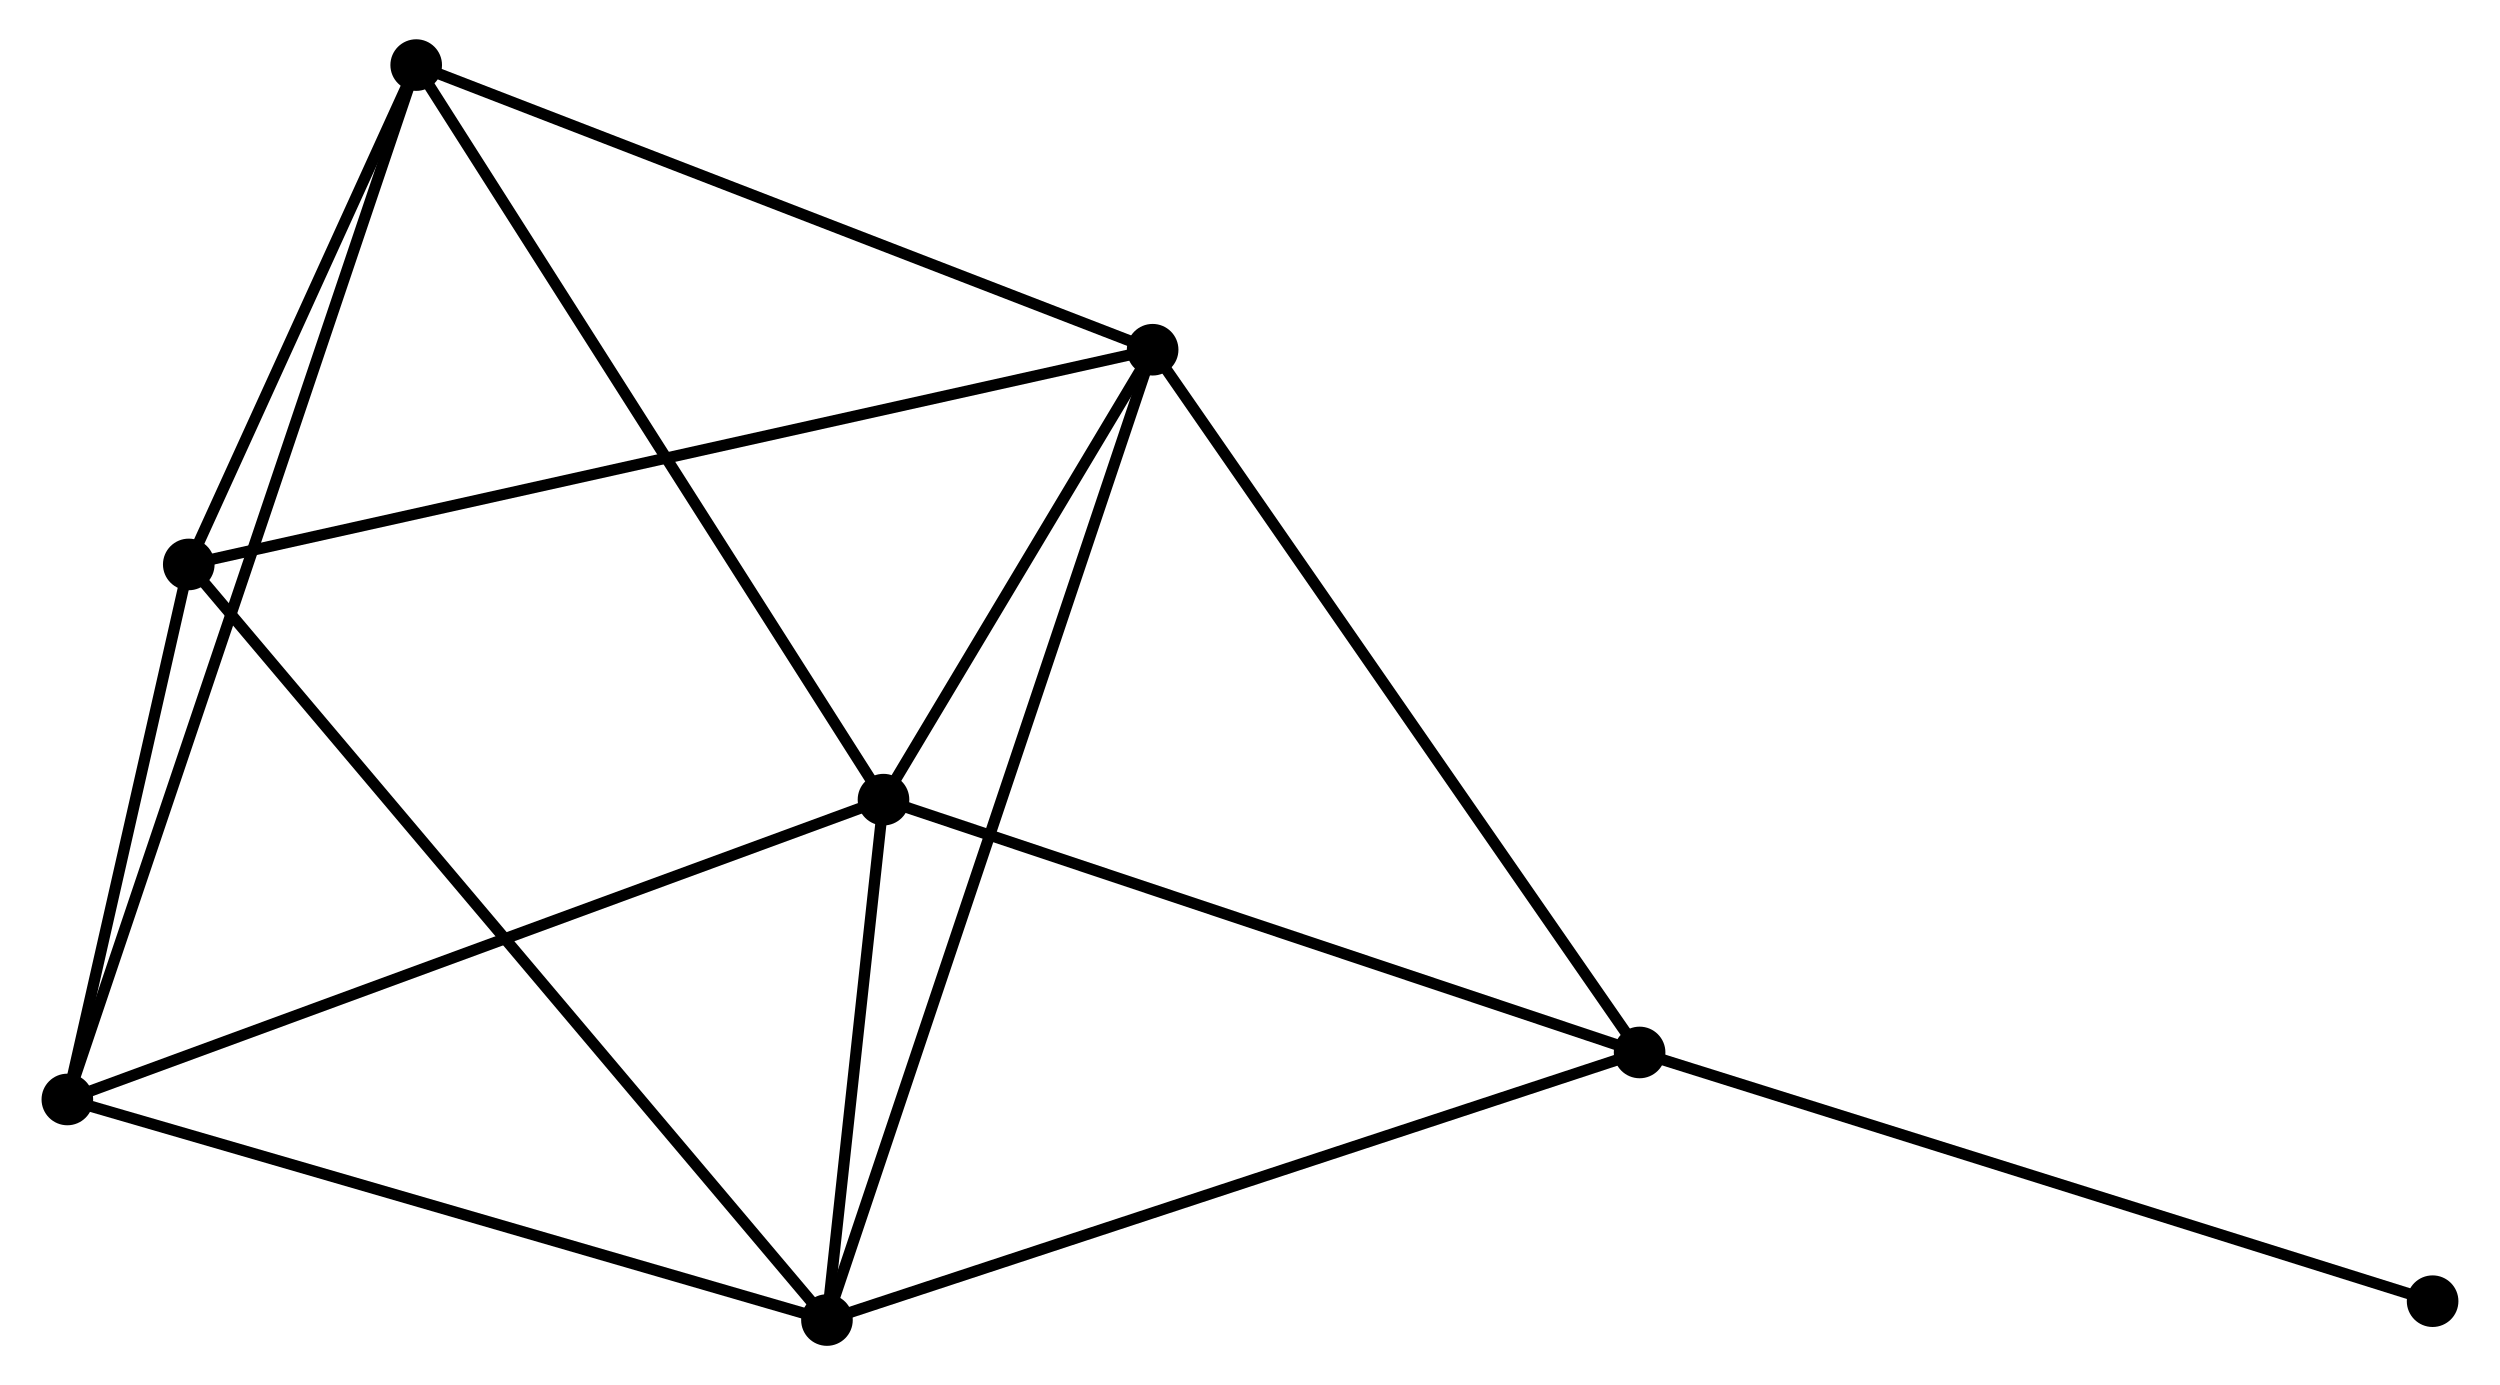 <?xml version="1.0" encoding="UTF-8" standalone="no"?>
<!DOCTYPE svg PUBLIC "-//W3C//DTD SVG 1.1//EN"
 "http://www.w3.org/Graphics/SVG/1.1/DTD/svg11.dtd">
<!-- Generated by graphviz version 2.36.0 (20140111.2315)
 -->
<!-- Title: %3 Pages: 1 -->
<svg width="222pt" height="123pt"
 viewBox="0.00 0.00 222.39 123.44" xmlns="http://www.w3.org/2000/svg" xmlns:xlink="http://www.w3.org/1999/xlink">
<g id="graph0" class="graph" transform="scale(1 1) rotate(0) translate(4 119.439)">
<title>%3</title>
<!-- 0 -->
<g id="node1" class="node"><title>0</title>
<ellipse fill="black" stroke="black" cx="98.518" cy="-88.272" rx="1.8" ry="1.8"/>
</g>
<!-- 1 -->
<g id="node2" class="node"><title>1</title>
<ellipse fill="black" stroke="black" cx="74.533" cy="-48.176" rx="1.8" ry="1.8"/>
</g>
<!-- 0&#45;&#45;1 -->
<g id="edge1" class="edge"><title>0&#45;&#45;1</title>
<path fill="none" stroke="black" d="M97.487,-86.549C93.542,-79.954 79.425,-56.355 75.533,-49.848"/>
</g>
<!-- 2 -->
<g id="node3" class="node"><title>2</title>
<ellipse fill="black" stroke="black" cx="69.494" cy="-1.8" rx="1.8" ry="1.8"/>
</g>
<!-- 0&#45;&#45;2 -->
<g id="edge2" class="edge"><title>0&#45;&#45;2</title>
<path fill="none" stroke="black" d="M97.912,-86.466C94.135,-75.212 73.865,-14.821 70.097,-3.596"/>
</g>
<!-- 4 -->
<g id="node4" class="node"><title>4</title>
<ellipse fill="black" stroke="black" cx="12.621" cy="-69.137" rx="1.8" ry="1.8"/>
</g>
<!-- 0&#45;&#45;4 -->
<g id="edge3" class="edge"><title>0&#45;&#45;4</title>
<path fill="none" stroke="black" d="M96.724,-87.872C85.545,-85.382 25.555,-72.019 14.405,-69.535"/>
</g>
<!-- 5 -->
<g id="node5" class="node"><title>5</title>
<ellipse fill="black" stroke="black" cx="141.916" cy="-25.646" rx="1.8" ry="1.8"/>
</g>
<!-- 0&#45;&#45;5 -->
<g id="edge4" class="edge"><title>0&#45;&#45;5</title>
<path fill="none" stroke="black" d="M99.591,-86.724C105.543,-78.135 134.466,-36.397 140.722,-27.37"/>
</g>
<!-- 6 -->
<g id="node6" class="node"><title>6</title>
<ellipse fill="black" stroke="black" cx="32.889" cy="-113.639" rx="1.8" ry="1.8"/>
</g>
<!-- 0&#45;&#45;6 -->
<g id="edge5" class="edge"><title>0&#45;&#45;6</title>
<path fill="none" stroke="black" d="M96.625,-89.004C87.041,-92.708 43.972,-109.355 34.666,-112.953"/>
</g>
<!-- 1&#45;&#45;2 -->
<g id="edge6" class="edge"><title>1&#45;&#45;2</title>
<path fill="none" stroke="black" d="M74.316,-46.183C73.487,-38.555 70.522,-11.26 69.704,-3.734"/>
</g>
<!-- 1&#45;&#45;5 -->
<g id="edge8" class="edge"><title>1&#45;&#45;5</title>
<path fill="none" stroke="black" d="M76.477,-47.526C86.316,-44.236 130.537,-29.451 140.092,-26.256"/>
</g>
<!-- 1&#45;&#45;6 -->
<g id="edge9" class="edge"><title>1&#45;&#45;6</title>
<path fill="none" stroke="black" d="M73.503,-49.794C67.792,-58.772 40.038,-102.401 34.035,-111.837"/>
</g>
<!-- 3 -->
<g id="node7" class="node"><title>3</title>
<ellipse fill="black" stroke="black" cx="1.8" cy="-21.456" rx="1.8" ry="1.8"/>
</g>
<!-- 1&#45;&#45;3 -->
<g id="edge7" class="edge"><title>1&#45;&#45;3</title>
<path fill="none" stroke="black" d="M72.735,-47.515C62.672,-43.819 13.433,-25.73 3.535,-22.093"/>
</g>
<!-- 2&#45;&#45;4 -->
<g id="edge11" class="edge"><title>2&#45;&#45;4</title>
<path fill="none" stroke="black" d="M68.088,-3.465C60.151,-12.862 21.046,-59.163 13.783,-67.762"/>
</g>
<!-- 2&#45;&#45;5 -->
<g id="edge12" class="edge"><title>2&#45;&#45;5</title>
<path fill="none" stroke="black" d="M71.284,-2.389C81.304,-5.689 130.333,-21.832 140.189,-25.077"/>
</g>
<!-- 2&#45;&#45;3 -->
<g id="edge10" class="edge"><title>2&#45;&#45;3</title>
<path fill="none" stroke="black" d="M67.541,-2.367C57.656,-5.237 13.232,-18.137 3.633,-20.924"/>
</g>
<!-- 4&#45;&#45;6 -->
<g id="edge15" class="edge"><title>4&#45;&#45;6</title>
<path fill="none" stroke="black" d="M13.492,-71.049C16.826,-78.37 28.755,-104.562 32.044,-111.784"/>
</g>
<!-- 7 -->
<g id="node8" class="node"><title>7</title>
<ellipse fill="black" stroke="black" cx="212.586" cy="-3.48" rx="1.8" ry="1.8"/>
</g>
<!-- 5&#45;&#45;7 -->
<g id="edge16" class="edge"><title>5&#45;&#45;7</title>
<path fill="none" stroke="black" d="M143.663,-25.098C153.356,-22.058 200.454,-7.285 210.641,-4.09"/>
</g>
<!-- 3&#45;&#45;4 -->
<g id="edge13" class="edge"><title>3&#45;&#45;4</title>
<path fill="none" stroke="black" d="M2.265,-23.505C4.045,-31.348 10.414,-59.411 12.17,-67.149"/>
</g>
<!-- 3&#45;&#45;6 -->
<g id="edge14" class="edge"><title>3&#45;&#45;6</title>
<path fill="none" stroke="black" d="M2.449,-23.381C6.495,-35.378 28.208,-99.759 32.243,-111.725"/>
</g>
</g>
</svg>
